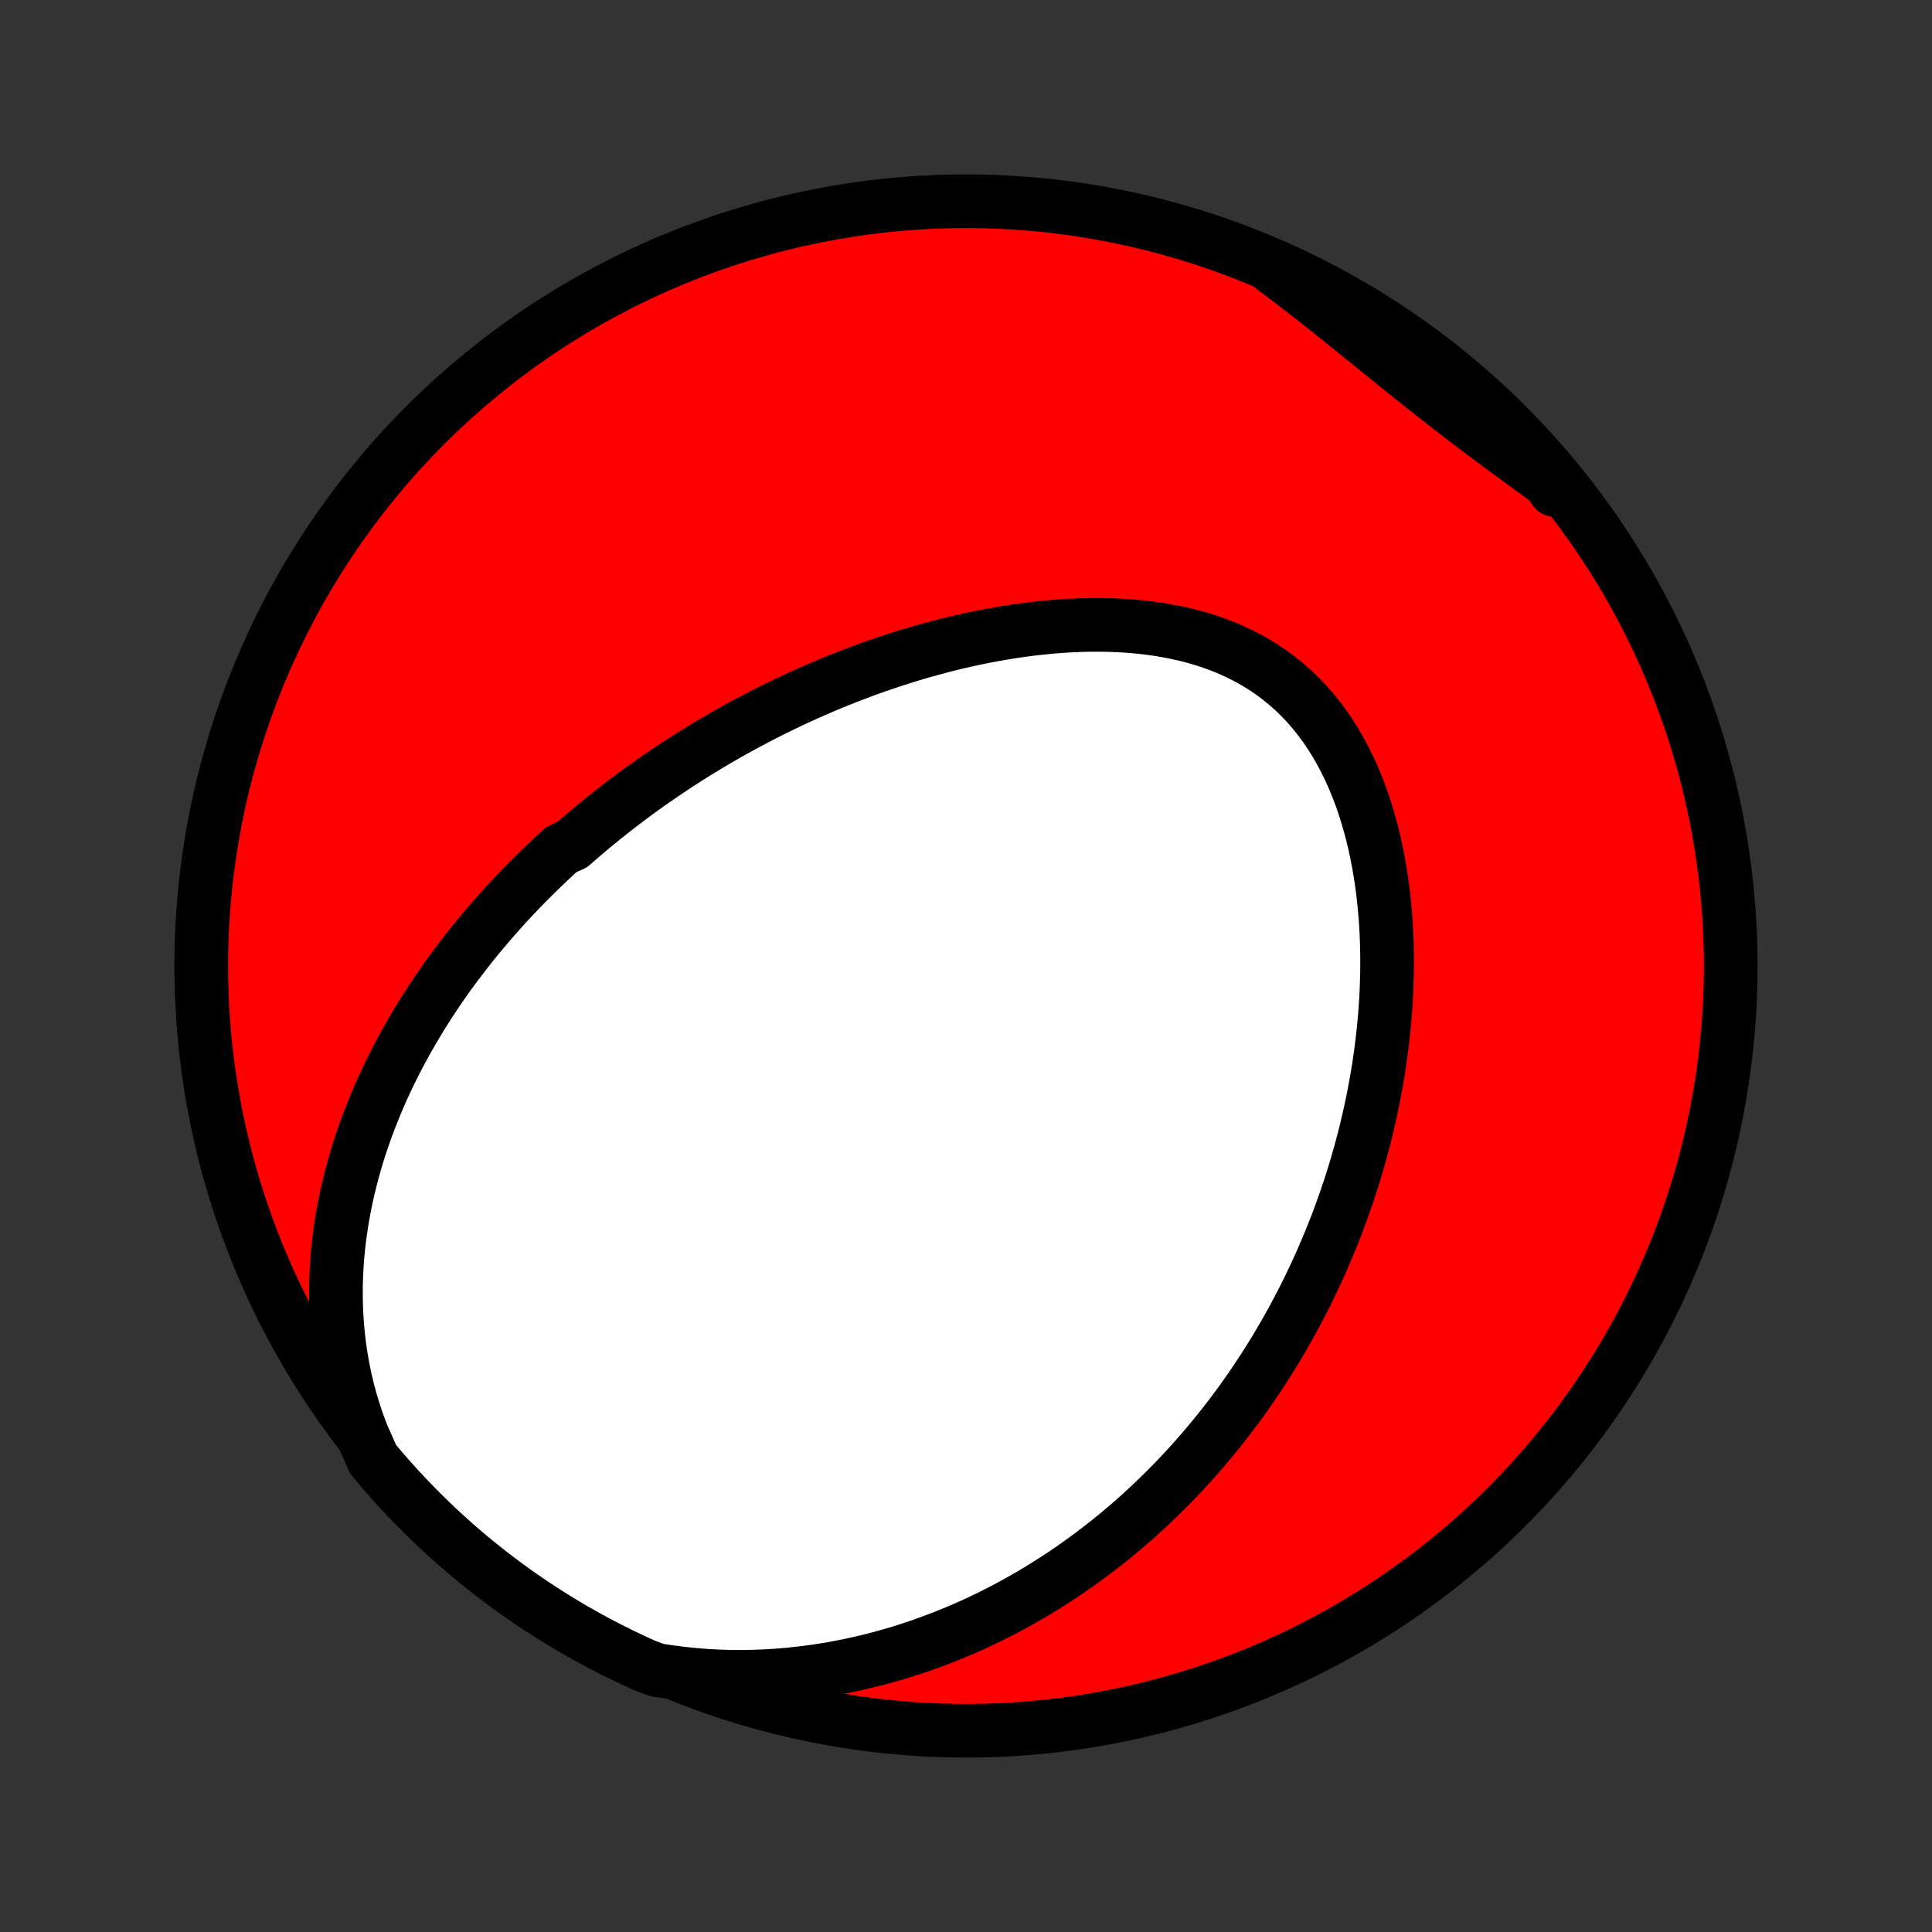 <?xml version="1.0" encoding="utf-8" standalone="no"?>
<!DOCTYPE svg PUBLIC "-//W3C//DTD SVG 1.1//EN"
  "http://www.w3.org/Graphics/SVG/1.1/DTD/svg11.dtd">
<!-- Created with matplotlib (http://matplotlib.org/) -->
<svg height="72pt" version="1.1" viewBox="0 0 72 72" width="72pt" xmlns="http://www.w3.org/2000/svg" xmlns:xlink="http://www.w3.org/1999/xlink">
 <rect x="0" y="0" width="72" height="72" fill="#333333" stroke="none"/>
 <defs>
  <style type="text/css">
*{stroke-linecap:butt;stroke-linejoin:round;}
  </style>
 </defs>
 <g id="figure_1">
  <g id="patch_1">
   <path d="
M0 72
L72 72
L72 0
L0 0
z
" style="fill:none;"/>
  </g>
  <g id="axes_1">
   <g id="PatchCollection_1">
    <defs>
     <path d="
M36 -7.5
C43.558 -7.5 50.808 -10.503 56.153 -15.848
C61.497 -21.192 64.5 -28.442 64.5 -36
C64.5 -43.558 61.497 -50.808 56.153 -56.153
C50.808 -61.497 43.558 -64.5 36 -64.5
C28.442 -64.5 21.192 -61.497 15.848 -56.153
C10.503 -50.808 7.5 -43.558 7.5 -36
C7.5 -28.442 10.503 -21.192 15.848 -15.848
C21.192 -10.503 28.442 -7.5 36 -7.5
z
" id="C0_0_a811fe30f3"/>
     <path d="
M13.497 -18.536
L13.344 -18.941
L13.206 -19.348
L13.082 -19.754
L12.971 -20.16
L12.874 -20.565
L12.789 -20.968
L12.717 -21.37
L12.656 -21.77
L12.608 -22.167
L12.57 -22.561
L12.543 -22.952
L12.526 -23.34
L12.519 -23.724
L12.521 -24.105
L12.533 -24.482
L12.552 -24.855
L12.58 -25.223
L12.616 -25.588
L12.659 -25.948
L12.71 -26.304
L12.767 -26.655
L12.83 -27.002
L12.899 -27.345
L12.975 -27.683
L13.056 -28.017
L13.142 -28.346
L13.233 -28.671
L13.329 -28.992
L13.43 -29.308
L13.534 -29.62
L13.643 -29.927
L13.756 -30.23
L13.873 -30.529
L13.992 -30.824
L14.116 -31.115
L14.242 -31.402
L14.372 -31.685
L14.504 -31.964
L14.64 -32.239
L14.777 -32.511
L14.918 -32.778
L15.061 -33.042
L15.206 -33.303
L15.353 -33.56
L15.503 -33.814
L15.654 -34.064
L15.808 -34.311
L15.963 -34.555
L16.12 -34.796
L16.279 -35.034
L16.44 -35.269
L16.602 -35.501
L16.766 -35.73
L16.932 -35.956
L17.099 -36.179
L17.268 -36.4
L17.438 -36.619
L17.609 -36.834
L17.782 -37.048
L17.957 -37.259
L18.132 -37.467
L18.309 -37.673
L18.488 -37.877
L18.668 -38.079
L18.849 -38.279
L19.032 -38.477
L19.215 -38.672
L19.401 -38.866
L19.587 -39.057
L19.775 -39.247
L19.965 -39.435
L20.155 -39.621
L20.348 -39.806
L20.541 -39.988
L20.736 -40.169
L20.933 -40.349
L21.33 -40.526
L21.531 -40.703
L21.733 -40.877
L21.938 -41.05
L22.143 -41.222
L22.351 -41.392
L22.559 -41.561
L22.77 -41.728
L22.983 -41.894
L23.197 -42.059
L23.413 -42.222
L23.63 -42.384
L23.85 -42.545
L24.072 -42.704
L24.295 -42.862
L24.521 -43.019
L24.748 -43.175
L24.978 -43.329
L25.209 -43.483
L25.443 -43.635
L25.68 -43.785
L25.918 -43.935
L26.159 -44.083
L26.402 -44.23
L26.647 -44.376
L26.895 -44.52
L27.145 -44.663
L27.398 -44.805
L27.654 -44.946
L27.912 -45.085
L28.172 -45.222
L28.436 -45.359
L28.702 -45.494
L28.971 -45.627
L29.243 -45.759
L29.518 -45.89
L29.795 -46.018
L30.076 -46.145
L30.36 -46.271
L30.646 -46.395
L30.936 -46.516
L31.229 -46.636
L31.525 -46.754
L31.824 -46.87
L32.126 -46.983
L32.432 -47.095
L32.74 -47.204
L33.052 -47.31
L33.367 -47.414
L33.685 -47.515
L34.006 -47.614
L34.331 -47.709
L34.658 -47.801
L34.989 -47.89
L35.322 -47.976
L35.658 -48.058
L35.998 -48.136
L36.34 -48.21
L36.685 -48.28
L37.032 -48.346
L37.382 -48.407
L37.734 -48.464
L38.088 -48.515
L38.444 -48.561
L38.803 -48.601
L39.162 -48.636
L39.524 -48.665
L39.886 -48.687
L40.249 -48.703
L40.613 -48.712
L40.977 -48.713
L41.341 -48.707
L41.705 -48.693
L42.068 -48.67
L42.43 -48.639
L42.79 -48.599
L43.148 -48.55
L43.504 -48.49
L43.857 -48.421
L44.207 -48.342
L44.552 -48.252
L44.894 -48.151
L45.23 -48.038
L45.561 -47.914
L45.886 -47.778
L46.204 -47.63
L46.516 -47.471
L46.82 -47.299
L47.117 -47.114
L47.405 -46.918
L47.684 -46.709
L47.955 -46.488
L48.216 -46.256
L48.467 -46.011
L48.709 -45.756
L48.941 -45.49
L49.163 -45.213
L49.375 -44.926
L49.576 -44.63
L49.768 -44.325
L49.949 -44.011
L50.12 -43.69
L50.282 -43.361
L50.433 -43.026
L50.575 -42.684
L50.707 -42.338
L50.83 -41.986
L50.943 -41.63
L51.048 -41.27
L51.144 -40.907
L51.231 -40.542
L51.31 -40.174
L51.381 -39.804
L51.444 -39.432
L51.5 -39.06
L51.548 -38.688
L51.588 -38.315
L51.622 -37.941
L51.649 -37.569
L51.669 -37.197
L51.684 -36.826
L51.691 -36.457
L51.693 -36.088
L51.69 -35.722
L51.68 -35.357
L51.666 -34.994
L51.646 -34.633
L51.621 -34.275
L51.591 -33.919
L51.556 -33.565
L51.517 -33.214
L51.474 -32.866
L51.426 -32.521
L51.375 -32.178
L51.319 -31.838
L51.259 -31.501
L51.196 -31.168
L51.129 -30.837
L51.059 -30.509
L50.985 -30.184
L50.908 -29.862
L50.828 -29.543
L50.745 -29.227
L50.659 -28.914
L50.57 -28.604
L50.478 -28.297
L50.383 -27.993
L50.286 -27.692
L50.186 -27.394
L50.083 -27.099
L49.978 -26.806
L49.871 -26.517
L49.761 -26.23
L49.649 -25.946
L49.534 -25.665
L49.417 -25.386
L49.298 -25.11
L49.177 -24.836
L49.053 -24.565
L48.928 -24.297
L48.8 -24.031
L48.67 -23.767
L48.538 -23.506
L48.404 -23.247
L48.267 -22.99
L48.129 -22.736
L47.989 -22.484
L47.846 -22.234
L47.702 -21.986
L47.555 -21.74
L47.406 -21.496
L47.255 -21.255
L47.102 -21.015
L46.947 -20.777
L46.79 -20.541
L46.631 -20.308
L46.469 -20.075
L46.306 -19.845
L46.14 -19.617
L45.972 -19.39
L45.801 -19.165
L45.629 -18.942
L45.453 -18.72
L45.276 -18.5
L45.096 -18.282
L44.914 -18.066
L44.729 -17.851
L44.542 -17.637
L44.352 -17.425
L44.159 -17.215
L43.964 -17.007
L43.766 -16.8
L43.565 -16.594
L43.362 -16.39
L43.155 -16.188
L42.946 -15.988
L42.733 -15.789
L42.518 -15.591
L42.299 -15.395
L42.077 -15.201
L41.852 -15.009
L41.623 -14.818
L41.392 -14.629
L41.156 -14.442
L40.917 -14.256
L40.675 -14.072
L40.428 -13.891
L40.178 -13.711
L39.924 -13.533
L39.666 -13.357
L39.404 -13.184
L39.138 -13.012
L38.868 -12.843
L38.593 -12.676
L38.314 -12.512
L38.03 -12.35
L37.742 -12.191
L37.45 -12.034
L37.153 -11.881
L36.85 -11.73
L36.543 -11.583
L36.231 -11.439
L35.915 -11.298
L35.593 -11.161
L35.266 -11.028
L34.933 -10.899
L34.596 -10.774
L34.253 -10.653
L33.904 -10.537
L33.551 -10.425
L33.192 -10.319
L32.827 -10.217
L32.457 -10.122
L32.082 -10.032
L31.701 -9.948
L31.314 -9.87
L30.923 -9.799
L30.526 -9.735
L30.123 -9.679
L29.716 -9.63
L29.304 -9.588
L28.886 -9.555
L28.465 -9.531
L28.038 -9.516
L27.607 -9.51
L27.172 -9.513
L26.734 -9.527
L26.292 -9.551
L25.847 -9.587
L25.399 -9.633
L24.949 -9.691
L24.481 -9.761
L24.028 -9.931
L23.578 -10.136
L23.133 -10.349
L22.691 -10.57
L22.253 -10.799
L21.819 -11.035
L21.39 -11.278
L20.965 -11.53
L20.545 -11.788
L20.129 -12.054
L19.719 -12.328
L19.313 -12.608
L18.912 -12.896
L18.517 -13.191
L18.127 -13.492
L17.742 -13.801
L17.363 -14.116
L16.989 -14.438
L16.622 -14.767
L16.26 -15.102
L15.904 -15.443
L15.555 -15.791
L15.211 -16.145
L14.874 -16.505
L14.543 -16.87
L14.219 -17.242
L13.902 -17.619
z
" id="C0_1_6a64eb1fcc"/>
     <path d="
M47.443 -62.021
L47.811 -61.746
L48.177 -61.468
L48.541 -61.188
L48.905 -60.905
L49.266 -60.62
L49.627 -60.334
L49.986 -60.046
L50.344 -59.758
L50.701 -59.469
L51.058 -59.181
L51.413 -58.892
L51.769 -58.605
L52.124 -58.318
L52.479 -58.032
L52.833 -57.749
L53.188 -57.467
L53.543 -57.187
L53.898 -56.91
L54.254 -56.634
L54.609 -56.361
L54.966 -56.091
L55.322 -55.822
L55.679 -55.556
L56.036 -55.292
L56.393 -55.03
L56.75 -54.769
L57.107 -54.51
L57.463 -54.252
L57.819 -53.995
L57.941 -53.739
L57.62 -54.19
L57.292 -54.57
L56.959 -54.944
L56.618 -55.313
L56.272 -55.676
L55.919 -56.033
L55.56 -56.383
L55.196 -56.728
L54.825 -57.066
L54.449 -57.398
L54.067 -57.723
L53.679 -58.042
L53.286 -58.354
L52.888 -58.659
L52.485 -58.957
L52.077 -59.248
L51.664 -59.533
L51.246 -59.81
L50.823 -60.079
L50.396 -60.342
L49.965 -60.597
L49.529 -60.844
L49.089 -61.084
L48.645 -61.316
L48.198 -61.541
z
" id="C0_2_4276e8d7bc"/>
    </defs>
    <g clip-path="url(#p1bffca34e9)">
     <use style="fill:#ff0000;stroke:#000000;stroke-width:2.0;" x="0.0" xlink:href="#C0_0_a811fe30f3" y="72.0"/>
    </g>
    <g clip-path="url(#p1bffca34e9)">
     <use style="fill:#ffffff;stroke:#000000;stroke-width:2.0;" x="0.0" xlink:href="#C0_1_6a64eb1fcc" y="72.0"/>
    </g>
    <g clip-path="url(#p1bffca34e9)">
     <use style="fill:#ffffff;stroke:#000000;stroke-width:2.0;" x="0.0" xlink:href="#C0_2_4276e8d7bc" y="72.0"/>
    </g>
   </g>
  </g>
 </g>
 <defs>
  <clipPath id="p1bffca34e9">
   <rect height="72.0" width="72.0" x="0.0" y="0.0"/>
  </clipPath>
 </defs>
</svg>
